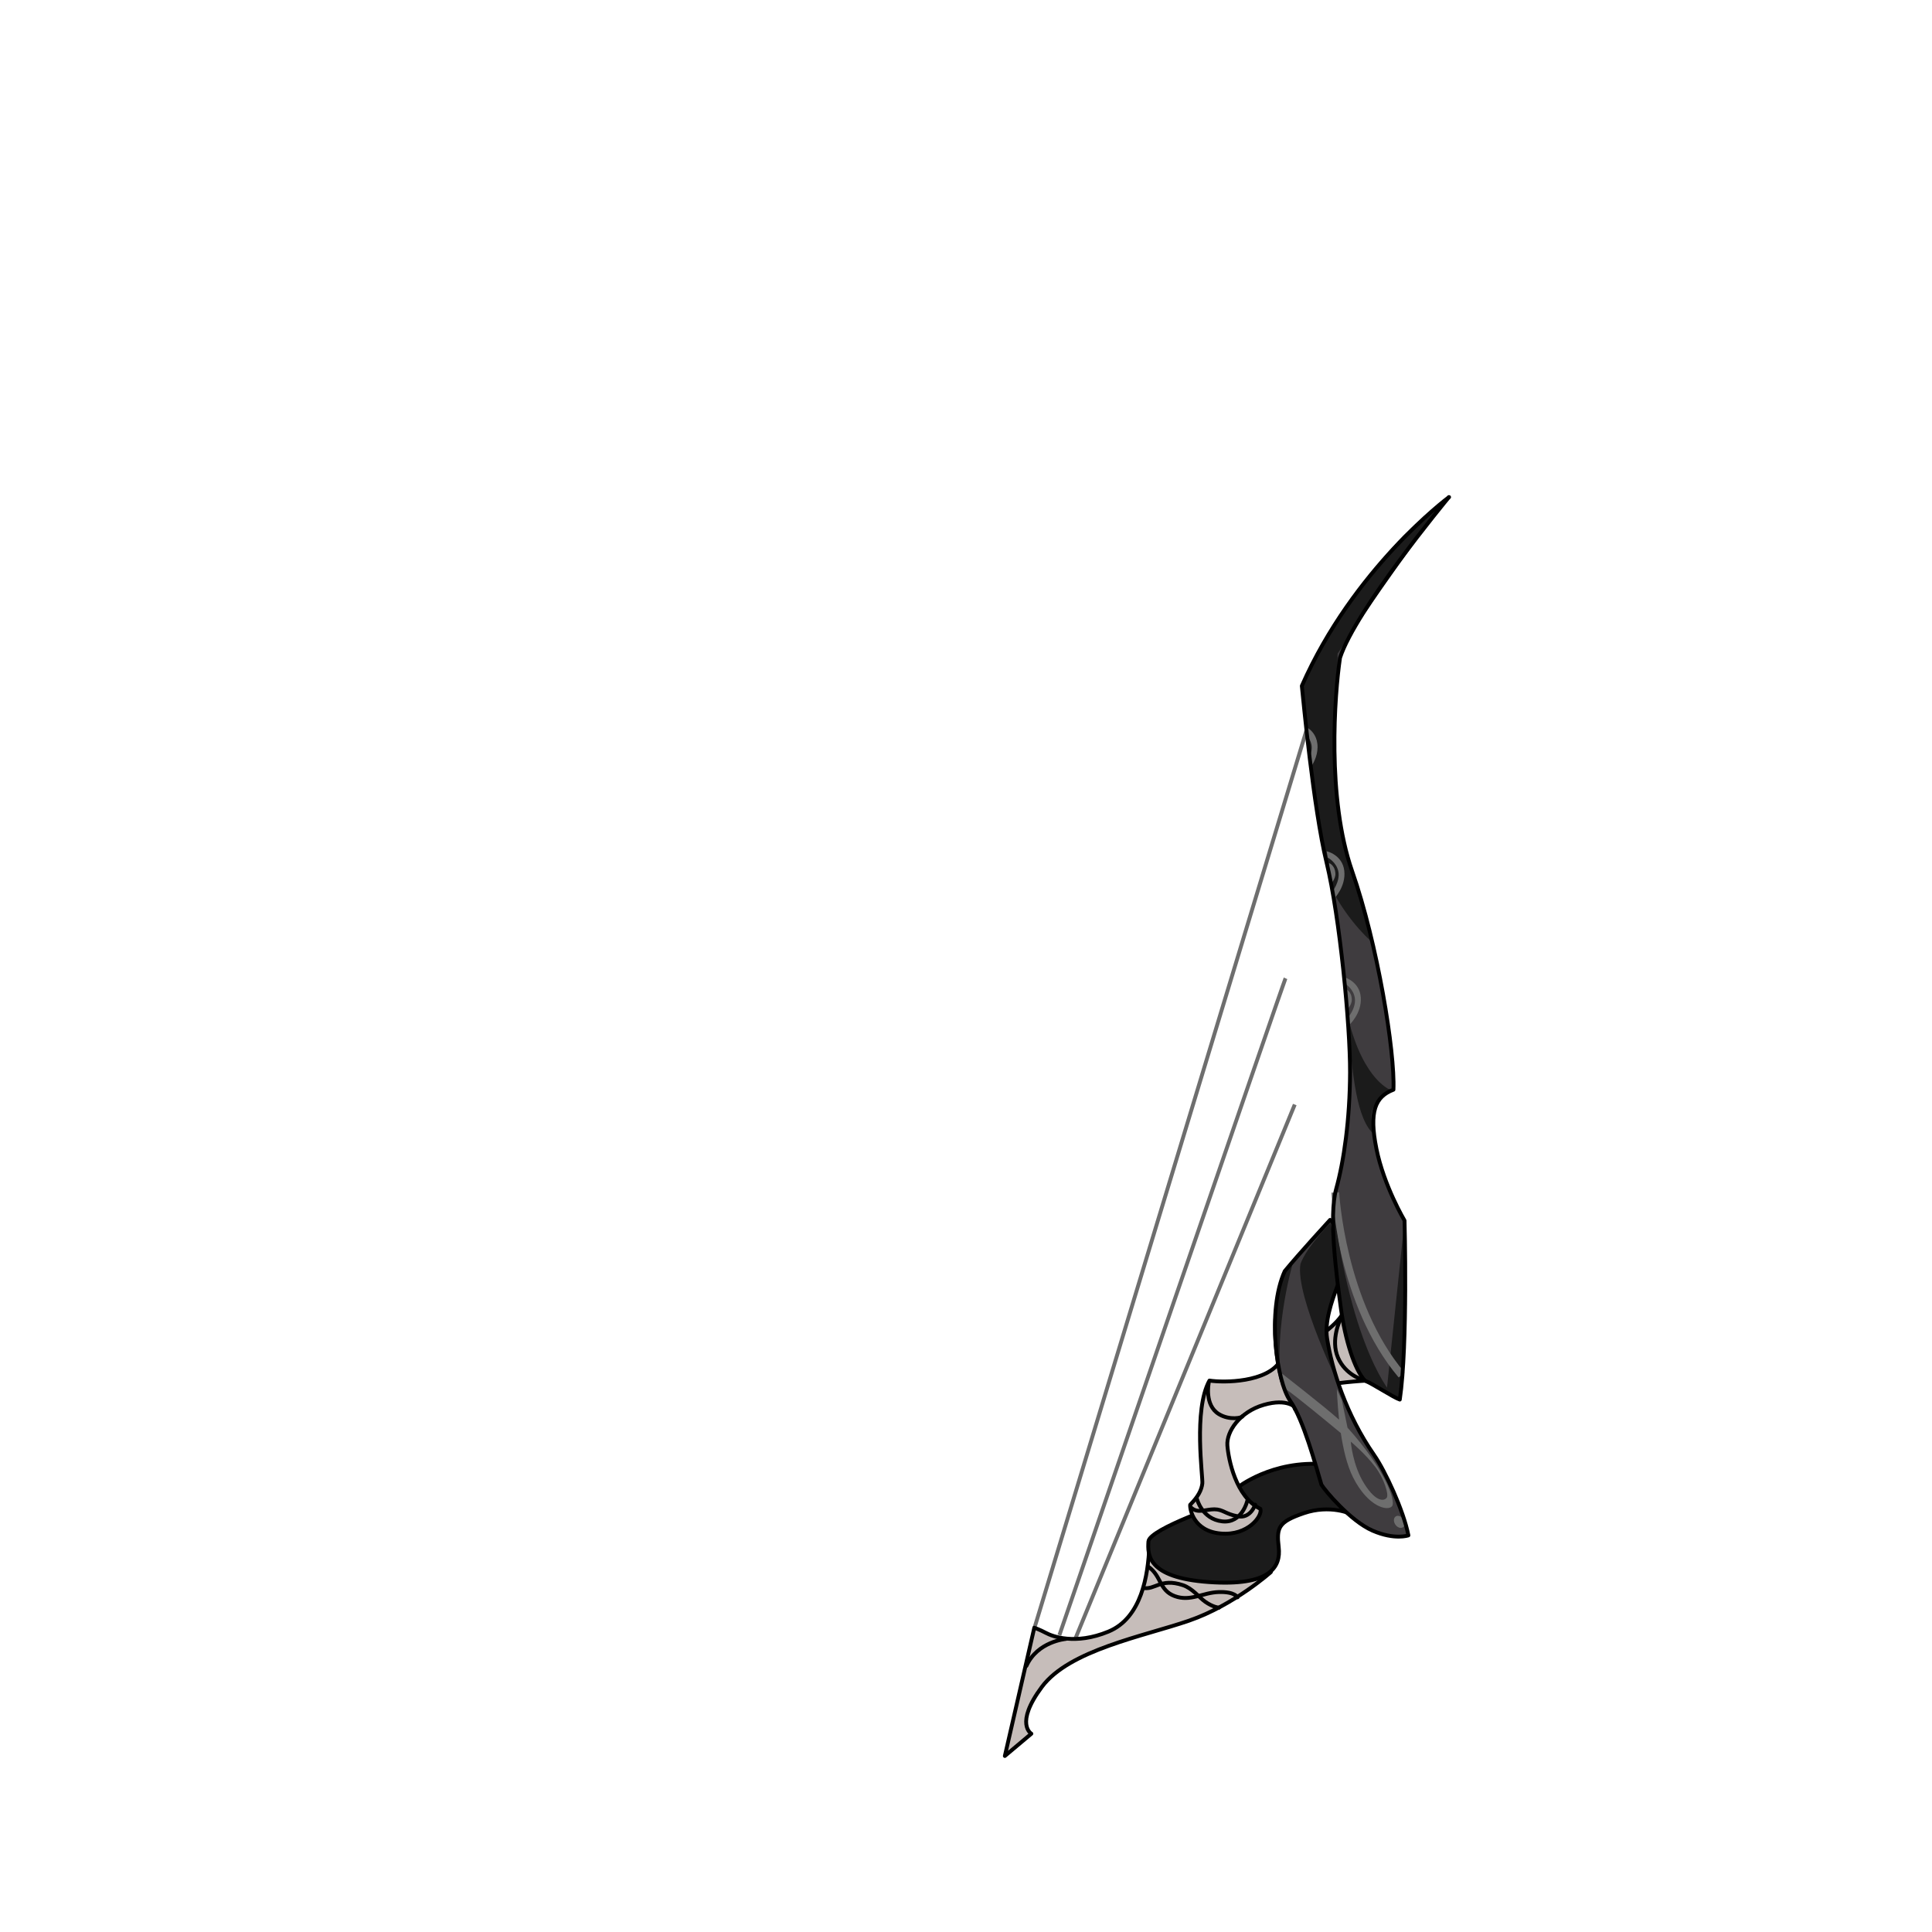 <svg xmlns="http://www.w3.org/2000/svg" width="500" height="500" version="1.1"><g id="x9170"><g><g><g><rect x="180.543" y="303.349" transform="matrix(0.29 -0.957 0.957 0.29 -75.446 506.036)" style="fill:#6E6E6E;" width="245.342" height="1"></rect></g><g><path style="fill:#6E6E6E;" d="M332.241,252.971c-0.67,1.441-56.181,163.153-58.543,170.037l0.945,0.324c0.577-1.68,57.679-168.026,58.506-169.944L332.241,252.971z"></path></g><g><rect x="231.708" y="354.386" transform="matrix(-0.38 0.925 -0.925 -0.38 751.402 206.385)" style="fill:#6E6E6E;" width="149.724" height="1"></rect></g></g><g><path style="fill:#C6BDBA;stroke:#000000;stroke-linecap:round;stroke-linejoin:round;" d="M353.259,357.327c0,0-8.945,0.495-12.446,1.776c-2.858-5.859-2.589-11.196-2.589-11.196s7.537-4.347,9.498-8.316C351.437,340.851,353.259,357.327,353.259,357.327z"></path><path style="fill:none;stroke:#000000;stroke-linecap:round;stroke-linejoin:round;" d="M346.88,341.467c0,0-2.606,5.239-0.615,9.868s6.516,5.771,6.516,5.771"></path><g><path style="fill:#C6BDBA;stroke:#000000;stroke-linecap:round;stroke-linejoin:round;" d="M328.899,406.857c0,0-9.48,8.528-21.177,12.569s-30.966,7.559-38.093,17.15c-7.125,9.591-2.714,12.104-2.714,12.104l-6.86,5.764l7.621-33.186c0,0,1.453,0.5,3.033,1.351c1.582,0.85,7.521,3.2,16.143-0.352c8.623-3.551,10.258-14.645,10.588-21.987C304.062,402.531,328.899,406.857,328.899,406.857z"></path><g><path style="fill:none;stroke:#000000;stroke-linecap:round;stroke-linejoin:round;" d="M320.28,413.386c0,0-0.66-1.491-4.85-1.366c-4.191,0.123-7.34,2.554-11.412,1.053c-4.07-1.501-3.386-5.191-6.813-7.606"></path><path style="fill:none;stroke:#000000;stroke-linecap:round;stroke-linejoin:round;" d="M315.449,416.067c0,0-1.536-0.12-3.558-1.55c-1.578-1.118-3.305-3.478-5.798-4.292c-5.783-1.888-7.153,1.318-10.224,0.728"></path></g><path style="fill:none;stroke:#000000;stroke-linecap:round;stroke-linejoin:round;" d="M275.811,424.162c0,0-7.317,0.629-10.175,6.973"></path></g><path style="fill:#1B1B1B;stroke:#000000;stroke-linecap:round;stroke-linejoin:round;" d="M349.978,392.181c-0.109-0.516-5.884-2.849-12.514-0.581c-6.631,2.268-7.133,3.721-6.536,8.82s-2.157,10.154-18.131,9.015s-15.795-7.159-15.585-10.489c0.211-3.331,20.436-10.096,20.436-10.096c2.438-3.749,2.438-3.749,2.438-3.749s9.054-7.36,22.836-6.133C347.104,384.977,349.978,392.181,349.978,392.181z"></path><path style="fill:#C6BDBA;stroke:#000000;stroke-linecap:round;stroke-linejoin:round;" d="M335.353,364.354c0,0-2.056-2.581-8.299-0.772c-6.244,1.808-9.68,6.953-9.41,10.507c0.268,3.553,2.18,13.329,8.54,16.399c0.64,1.75-3.144,7.023-10.284,6.382s-7.992-6.441-7.88-7.436c2.085-2.111,2.954-3.857,3.142-5.514s-2.369-19.056,1.845-26.629c3.624,0.579,15.036,0.531,18.362-5.13c2.933,5.196,3.781,12.506,3.781,12.506"></path><path style="fill:none;stroke:#000000;stroke-linecap:round;stroke-linejoin:round;" d="M321.521,366.52c0.082,0.387-3.287,1.163-6.101-0.566c-3.764-2.313-2.618-7.971-2.618-7.971"></path><g><path style="fill:none;stroke:#000000;stroke-linecap:round;stroke-linejoin:round;" d="M322.825,388.305c0,0-1.311,6.016-6.527,5.424c-5.217-0.591-6.517-5.771-6.517-5.771"></path><path style="fill:none;stroke:#000000;stroke-linecap:round;stroke-linejoin:round;" d="M324.839,389.413c0,0-1.168,3.643-4.494,3.014c-3.325-0.629-3.819-1.817-6.083-1.822c-2.265-0.005-4.282,1.15-5.99-0.428"></path></g><g id="leftXMLID_21_"><g><path style="fill:#3F3C3F;" d="M332.491,328.971c-4.699,10.377-2.077,28.618,1.391,33.54c3.467,4.923,6.643,16.856,8.104,21.722c0.844,1.435,7.488,9.403,13.243,11.897c5.756,2.495,9.262,1.222,9.262,1.222c-1.273-6.525-6.027-16.695-8.883-20.804c-7.207-10.378-10.916-22.04-12.172-30.233c-1.254-8.193,6.688-20.537,5.872-23.649c-0.824-3.112-5.089-6.957-5.089-6.957S335.997,324.679,332.491,328.971z"></path></g><g><path style="fill:#6E6E6E;" d="M332.76,359.49c2.579,1.732,11.184,8.85,14.243,11.396c0.605,4.021,1.583,8.319,3.168,11.462c3.902,7.739,9.063,8.827,10.102,7.436c1.038-1.393-1.925-9.653-11.536-20.304c-0.573-2.707-1.462-7.085-1.462-7.085l-1.305-2.916c0.039,0.184,0.109,3.587,0.584,7.94c-3.819-3.446-15.537-12.529-15.537-12.529S331.715,357.61,332.76,359.49z M349.584,373.098c0,0,3.679,3.059,6.308,6.502c2.307,3.021,3.586,7.2,2.991,8.013c-0.595,0.813-2.667,1.333-5.763-3.547C350.026,379.187,349.584,373.098,349.584,373.098z"></path><ellipse transform="matrix(-0.561 -0.828 0.828 -0.561 238.983 914.346)" style="fill:#6E6E6E;" cx="361.761" cy="393.851" rx="1.687" ry="1.251"></ellipse></g><path style="fill:#1B1B1B;" d="M344.3,316.517c0,0-6.102,6.102-7.74,10.57c-1.44,8.266,10.418,32.38,10.418,32.38s-4.846-11.619-3.226-20.368c2.099-6.304,3.278-8.938,3.278-8.938L344.3,316.517z"></path><path style="fill:#1B1B1B;" d="M332.208,328.858c0,0-5.66,12.189-0.605,29.746c-2.051-15.203,3.164-32.35,3.164-32.35L332.208,328.858z"></path><g><path style="fill:none;stroke:#000000;stroke-linecap:round;stroke-linejoin:round;" d="M364.491,397.352c0,0-3.506,1.273-9.262-1.222c-5.755-2.494-12.399-10.463-13.243-11.897c-1.462-4.865-4.638-16.799-8.104-21.722c-3.468-4.922-6.09-23.163-1.391-33.54c3.506-4.292,11.729-13.263,11.729-13.263s4.265,3.845,5.089,6.957c0.815,3.112-7.126,15.456-5.872,23.649c1.256,8.193,4.965,19.855,12.172,30.233C358.464,380.656,363.218,390.826,364.491,397.352z"></path></g></g><g id="leftXMLID_19_"><g><path style="fill:#3F3C3F;" d="M336.914,177.505c0.327,3.057,2.966,31.535,6.394,45.681c3.429,14.146,6.123,42.128,6.084,54.362c-0.049,12.242-1.597,22.966-3.586,30.127c-1.988,7.152,0.117,22.658,1.203,30.832c1.086,8.175,3.551,16.002,6.25,18.824c1.931,0.723,7.386,4.36,9.008,4.876c2.111-14.183,1.227-46.326,1.227-46.326s-5.352-8.99-7.281-18.6c-1.928-9.618-0.324-13.462,4.409-15.271c0.434-9.683-4.108-37.703-10.695-56.564c-6.577-18.861-4.548-45.633-3.131-55.205c4.056-12.422,27.449-40.687,28.183-41.569C374.33,129.152,350.269,147.247,336.914,177.505z"></path></g><g><path style="fill:#6E6E6E;" d="M348.272,255.954c0,0,1.572,0.556,1.568,2.819c-0.004,1.5-1.442,2.73-1.442,2.73L348.272,255.954z"></path><path style="fill:#6E6E6E;" d="M349.094,265.356c0,0,3.361-3.016,3.081-7.199c-0.281-4.183-4.309-5.269-4.309-5.269l0.189,1.656c0,0,2.247,1.262,2.586,3.816c0.34,2.555-1.833,5.076-1.833,5.076L349.094,265.356z"></path></g><path style="fill:#1B1B1B;" d="M363.493,315.881c0,0,0.033,38.544-1.227,46.326c-3.145-1.111-3.447-1.774-3.447-1.774L363.493,315.881z"></path><g><path style="fill:#6E6E6E;" d="M344.574,308.66c0.015,0.289,1.612,29.145,17.398,47.83l1.527-1.291c-15.354-18.175-16.914-46.355-16.928-46.639L344.574,308.66z"></path></g><path style="fill:#1B1B1B;" d="M344.837,310.665c0,0,0.057,30.576,7.504,45.888c2.521,2.173,8.051,4.436,8.051,4.436S349.802,350.101,344.837,310.665z"></path><path style="fill:#1B1B1B;" d="M360.141,282.208c0,0-7.173-2.197-11.222-18.633c0.946,14.952,2.287,26.426,6.779,30.08C354.921,289.416,353.118,286.444,360.141,282.208z"></path><path style="fill:#1B1B1B;" d="M355.519,244.196c0,0-6.229-4.984-11.176-14.603c-2.08-8.287-7.43-52.085-7.43-52.085s16.903-35.907,37.637-47.898c-8.387,9.617-28.387,39.554-28.387,39.554l-0.049,9.304c0,0-3.649,14.431,2.416,43.046C352.54,230.523,355.519,244.196,355.519,244.196z"></path><g><path style="fill:#6E6E6E;" d="M343.896,223.341c0,0,1.598,0.479,1.701,2.741c0.07,1.499-1.308,2.796-1.308,2.796L343.896,223.341z"></path><path style="fill:#6E6E6E;" d="M345.169,232.693c0,0,3.212-3.174,2.73-7.339c-0.482-4.165-4.559-5.055-4.559-5.055l0.27,1.646c0,0,2.306,1.151,2.768,3.687s-1.587,5.158-1.587,5.158L345.169,232.693z"></path></g><g><path style="fill:#6E6E6E;" d="M340.933,192.485c0.295,2.547-0.792,4.72-1.68,6.026l-0.296-2.595c0.378-0.917,0.657-2.043,0.455-3.153c-0.173-0.947-0.603-1.7-1.073-2.272l-0.268-2.35C339.252,188.834,340.661,190.142,340.933,192.485z"></path></g><g><path style="fill:none;stroke:#000000;stroke-linecap:round;stroke-linejoin:round;" d="M374.978,128.672c-0.733,0.883-24.127,29.147-28.183,41.569c-1.417,9.571-3.446,36.343,3.131,55.205c6.587,18.862,11.129,46.882,10.695,56.564c-4.733,1.809-6.337,5.652-4.409,15.271c1.93,9.609,7.281,18.6,7.281,18.6s0.885,32.144-1.227,46.326c-1.622-0.516-7.077-4.153-9.008-4.876c-2.699-2.822-5.164-10.649-6.25-18.824c-1.086-8.174-3.191-23.68-1.203-30.832c1.989-7.161,3.537-17.885,3.586-30.127c0.039-12.233-2.655-40.215-6.084-54.362c-3.428-14.146-6.066-42.625-6.394-45.681C350.269,147.247,374.33,129.152,374.978,128.672z"></path><path style="fill:none;stroke:#000000;stroke-linecap:round;stroke-linejoin:round;" d="M374.978,128.672c0.013-0.019,0.013-0.019,0.013-0.019"></path></g></g></g></g></g></svg>